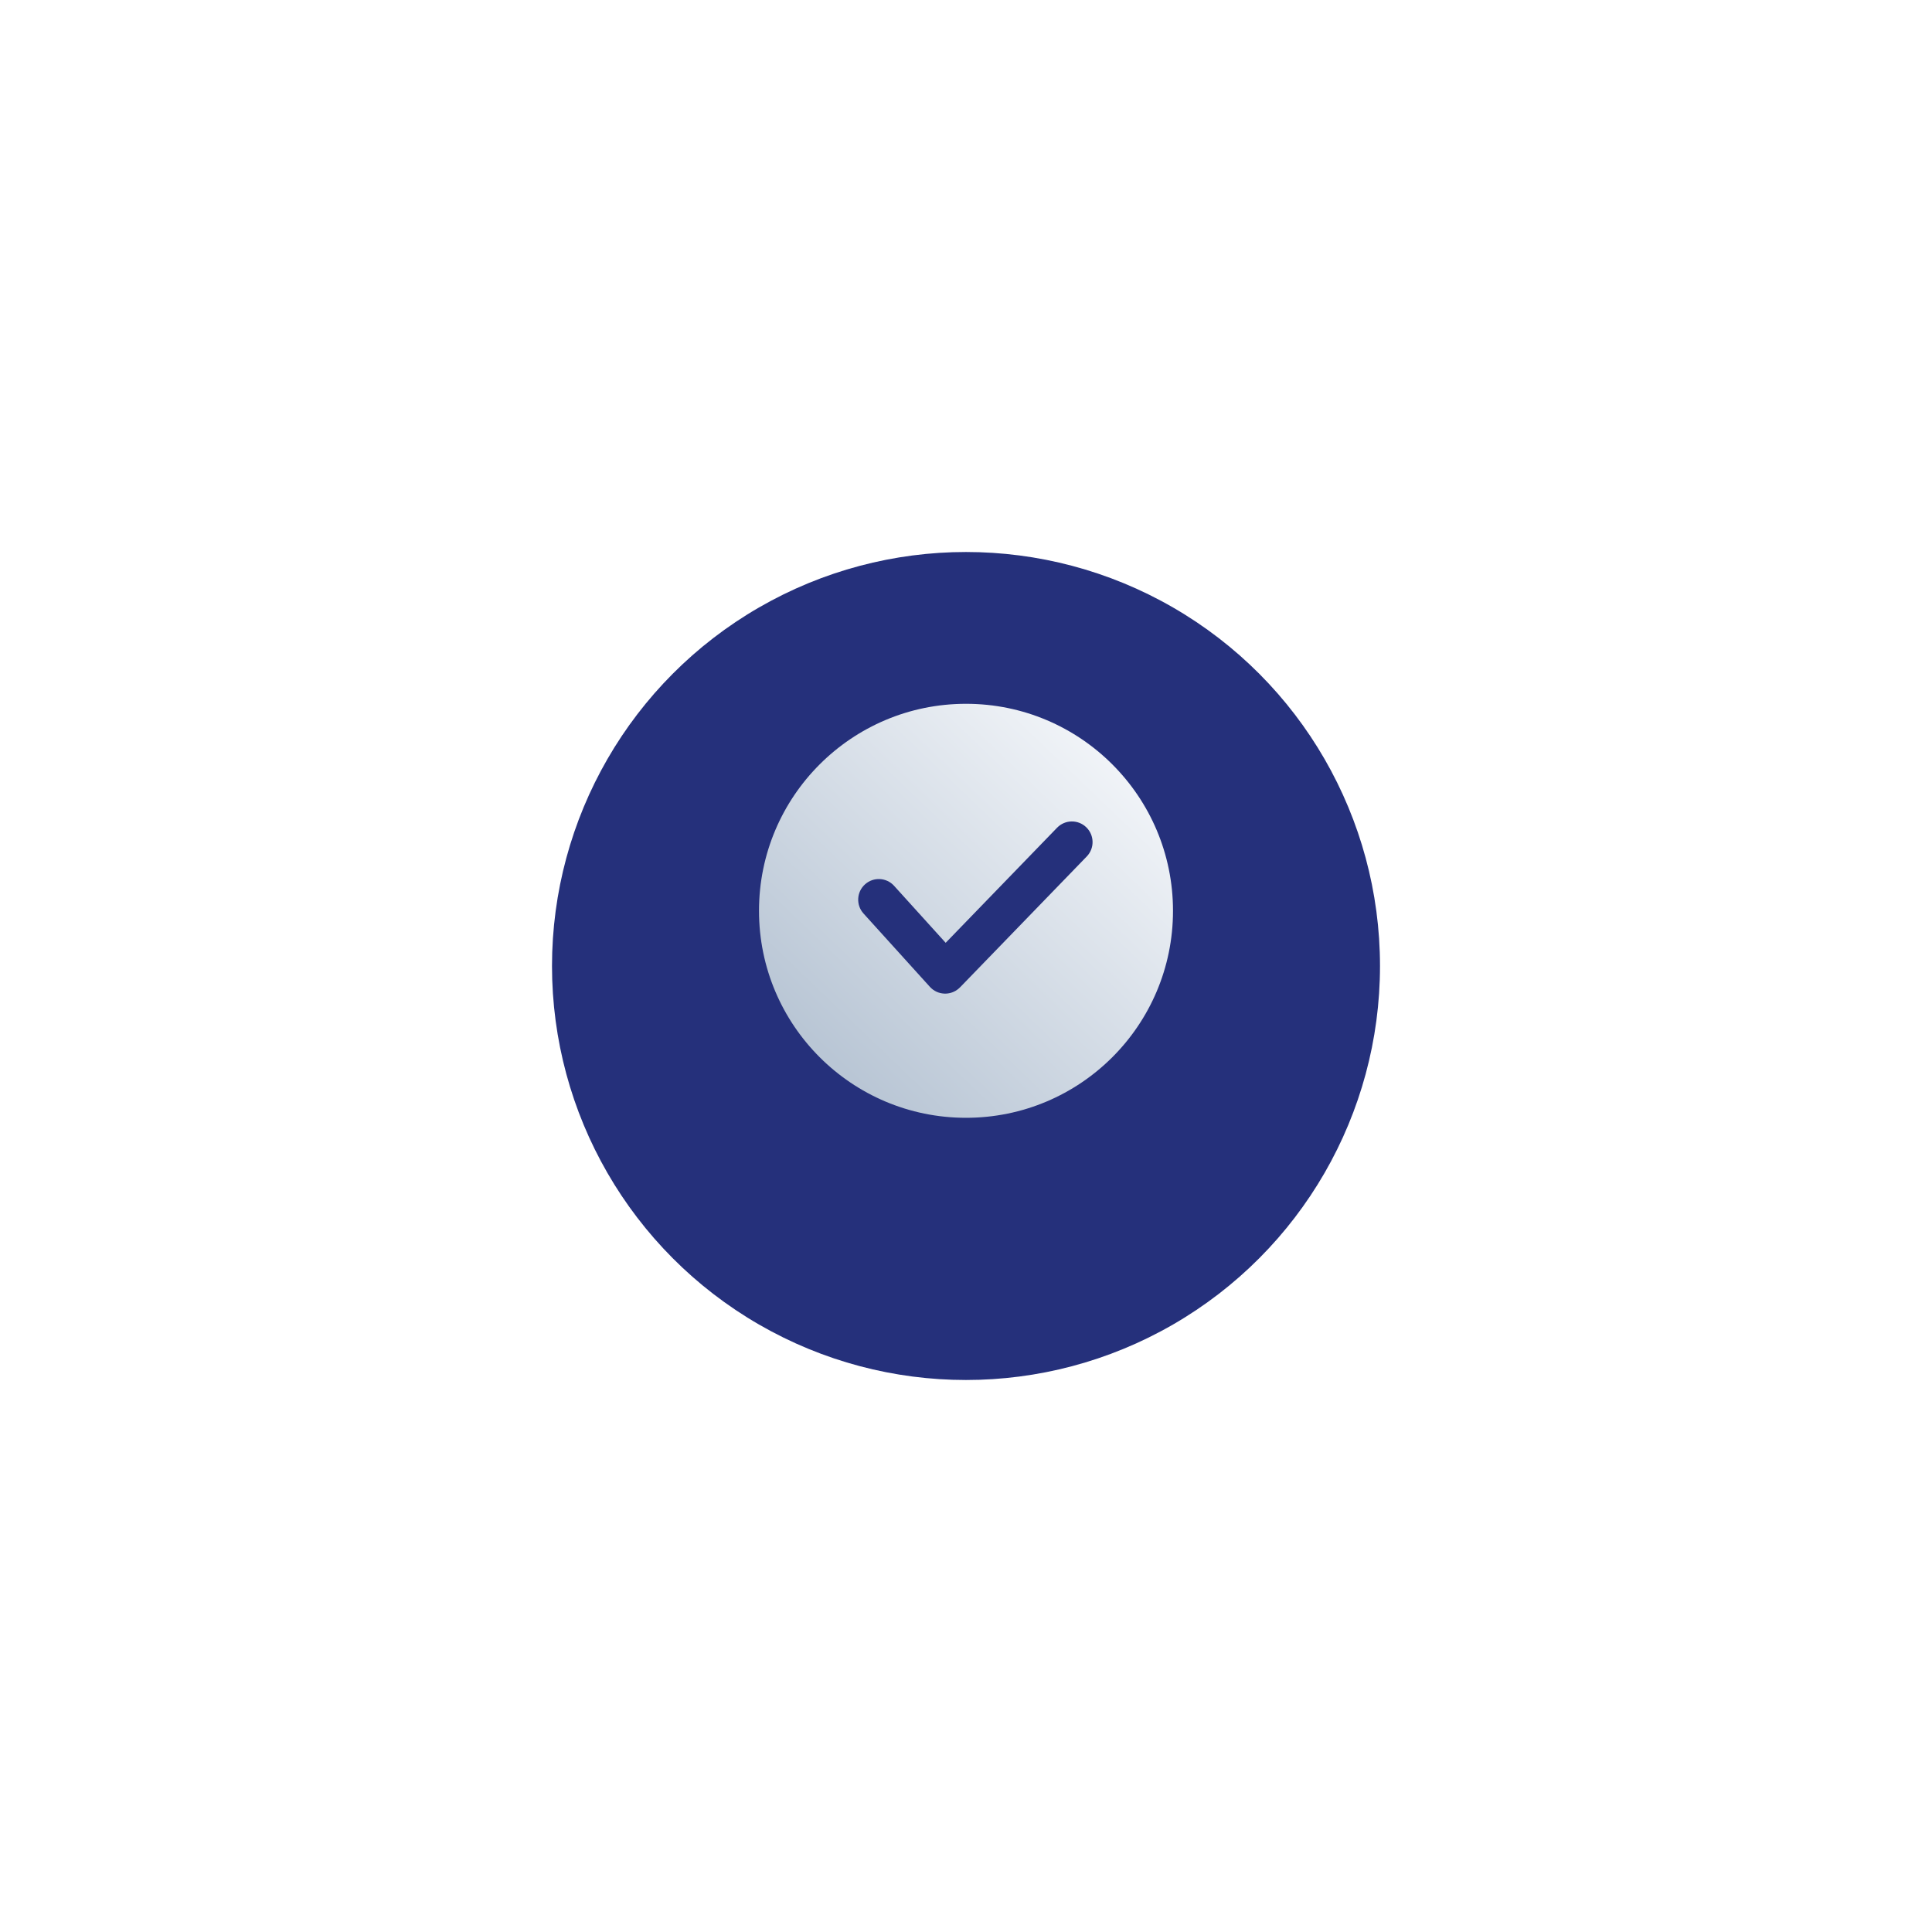 <svg width="140" height="140" viewBox="0 0 140 140" fill="none" xmlns="http://www.w3.org/2000/svg">
<g filter="url(#filter0_d_42_367)">
<circle cx="70" cy="66" r="30" fill="#25307B"/>
</g>
<path fill-rule="evenodd" clip-rule="evenodd" d="M70 51C78.285 51 85 57.716 85 66C85 74.285 78.284 81 70 81C61.715 81 55 74.284 55 66C55 57.715 61.716 51 70 51ZM62.574 66.196C62.02 65.584 62.068 64.638 62.68 64.085C63.292 63.531 64.237 63.579 64.79 64.191L68.527 68.319L76.601 59.979C77.178 59.386 78.125 59.373 78.718 59.95C79.311 60.526 79.324 61.474 78.747 62.066L69.564 71.551L69.562 71.549C69.541 71.572 69.517 71.594 69.494 71.615C68.882 72.169 67.937 72.122 67.383 71.51L62.573 66.196L62.574 66.196Z" fill="url(#paint0_linear_42_367)"/>
<defs>
<filter id="filter0_d_42_367" x="0" y="0" width="140" height="140" filterUnits="userSpaceOnUse" color-interpolation-filters="sRGB">
<feFlood flood-opacity="0" result="BackgroundImageFix"/>
<feColorMatrix in="SourceAlpha" type="matrix" values="0 0 0 0 0 0 0 0 0 0 0 0 0 0 0 0 0 0 127 0" result="hardAlpha"/>
<feOffset dy="4"/>
<feGaussianBlur stdDeviation="20"/>
<feComposite in2="hardAlpha" operator="out"/>
<feColorMatrix type="matrix" values="0 0 0 0 0 0 0 0 0 0.025 0 0 0 0 0.329 0 0 0 0.9 0"/>
<feBlend mode="normal" in2="BackgroundImageFix" result="effect1_dropShadow_42_367"/>
<feBlend mode="normal" in="SourceGraphic" in2="effect1_dropShadow_42_367" result="shape"/>
</filter>
<linearGradient id="paint0_linear_42_367" x1="80.5" y1="51" x2="58" y2="74.5" gradientUnits="userSpaceOnUse">
<stop stop-color="#F6F8FB"/>
<stop offset="1" stop-color="#B9C6D5"/>
</linearGradient>
</defs>
</svg>
